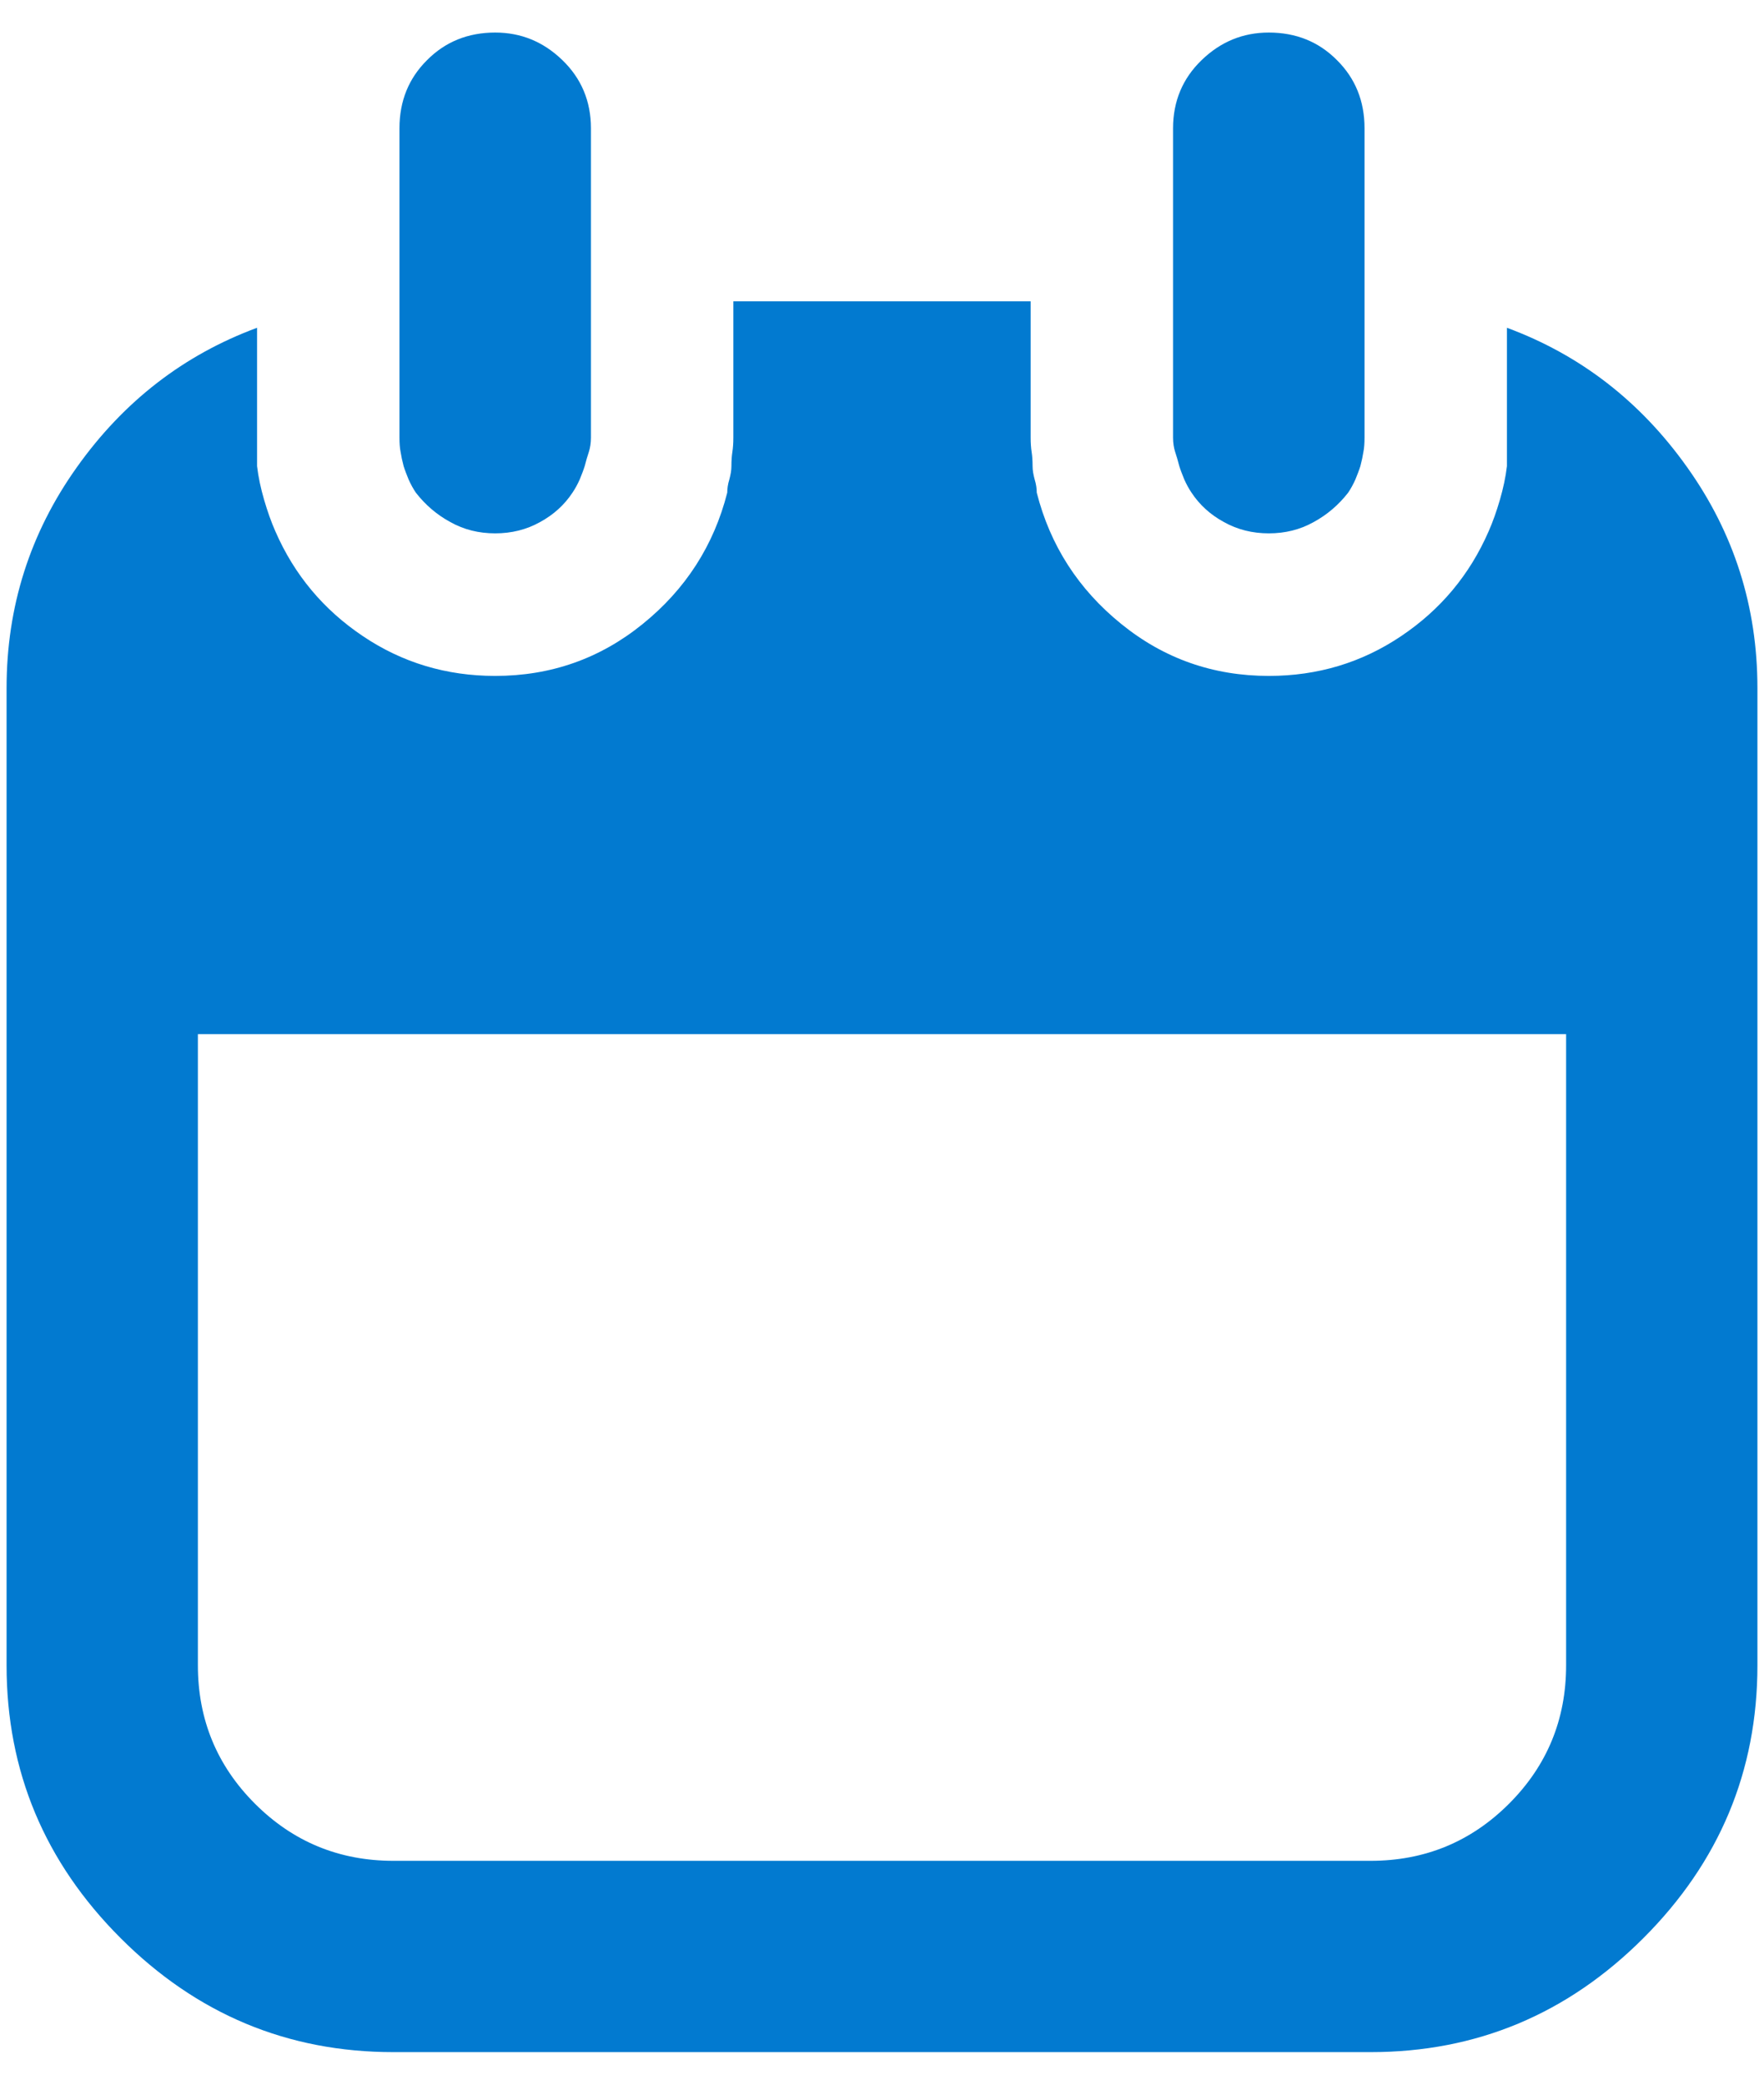 <svg width="11" height="13" viewBox="0 0 11 13" fill="none" xmlns="http://www.w3.org/2000/svg">
<path d="M2.453 12.797H8.547C9.207 12.797 9.774 12.56 10.248 12.086C10.722 11.612 10.959 11.045 10.959 10.385V4.291C10.959 3.783 10.813 3.324 10.521 2.914C10.229 2.503 9.854 2.213 9.397 2.044V2.729C9.397 2.763 9.397 2.793 9.397 2.818C9.397 2.844 9.397 2.873 9.397 2.907C9.389 2.975 9.374 3.045 9.353 3.117C9.332 3.189 9.309 3.254 9.283 3.313C9.165 3.584 8.983 3.802 8.737 3.967C8.492 4.132 8.217 4.215 7.912 4.215C7.565 4.215 7.258 4.107 6.992 3.891C6.725 3.675 6.549 3.402 6.465 3.072C6.465 3.047 6.461 3.019 6.452 2.99C6.444 2.96 6.439 2.933 6.439 2.907C6.439 2.873 6.437 2.844 6.433 2.818C6.429 2.793 6.427 2.763 6.427 2.729V1.879H4.573V2.729C4.573 2.763 4.571 2.793 4.567 2.818C4.563 2.844 4.561 2.873 4.561 2.907C4.561 2.933 4.556 2.96 4.548 2.99C4.539 3.019 4.535 3.047 4.535 3.072C4.451 3.402 4.275 3.675 4.008 3.891C3.742 4.107 3.435 4.215 3.088 4.215C2.783 4.215 2.508 4.132 2.263 3.967C2.017 3.802 1.835 3.584 1.717 3.313C1.691 3.254 1.668 3.189 1.647 3.117C1.626 3.045 1.611 2.975 1.603 2.907C1.603 2.873 1.603 2.844 1.603 2.818C1.603 2.793 1.603 2.763 1.603 2.729V2.044C1.146 2.213 0.771 2.503 0.479 2.914C0.187 3.324 0.041 3.783 0.041 4.291V10.385C0.041 11.045 0.278 11.612 0.752 12.086C1.226 12.56 1.793 12.797 2.453 12.797ZM1.234 6.449H9.766V10.385C9.766 10.723 9.647 11.011 9.41 11.248C9.173 11.485 8.885 11.604 8.547 11.604H2.453C2.115 11.604 1.827 11.485 1.59 11.248C1.353 11.011 1.234 10.723 1.234 10.385V6.449ZM2.593 3.072C2.652 3.148 2.724 3.21 2.809 3.256C2.893 3.303 2.986 3.326 3.088 3.326C3.189 3.326 3.283 3.303 3.367 3.256C3.452 3.21 3.52 3.148 3.57 3.072C3.587 3.047 3.602 3.019 3.615 2.99C3.627 2.96 3.638 2.933 3.646 2.907C3.655 2.873 3.663 2.844 3.672 2.818C3.68 2.793 3.685 2.763 3.685 2.729V0.8C3.685 0.631 3.625 0.489 3.507 0.375C3.388 0.26 3.249 0.203 3.088 0.203C2.919 0.203 2.777 0.26 2.663 0.375C2.548 0.489 2.491 0.631 2.491 0.8V2.729C2.491 2.763 2.493 2.793 2.498 2.818C2.502 2.844 2.508 2.873 2.517 2.907C2.525 2.933 2.536 2.96 2.548 2.99C2.561 3.019 2.576 3.047 2.593 3.072ZM7.43 3.072C7.48 3.148 7.548 3.21 7.633 3.256C7.717 3.303 7.811 3.326 7.912 3.326C8.014 3.326 8.107 3.303 8.191 3.256C8.276 3.21 8.348 3.148 8.407 3.072C8.424 3.047 8.439 3.019 8.452 2.99C8.464 2.96 8.475 2.933 8.483 2.907C8.492 2.873 8.498 2.844 8.502 2.818C8.507 2.793 8.509 2.763 8.509 2.729V0.8C8.509 0.631 8.452 0.489 8.337 0.375C8.223 0.26 8.081 0.203 7.912 0.203C7.751 0.203 7.612 0.26 7.493 0.375C7.375 0.489 7.315 0.631 7.315 0.8V2.729C7.315 2.763 7.32 2.793 7.328 2.818C7.337 2.844 7.345 2.873 7.354 2.907C7.362 2.933 7.373 2.96 7.385 2.99C7.398 3.019 7.413 3.047 7.43 3.072Z" fill="#027AD0"/>
</svg>
